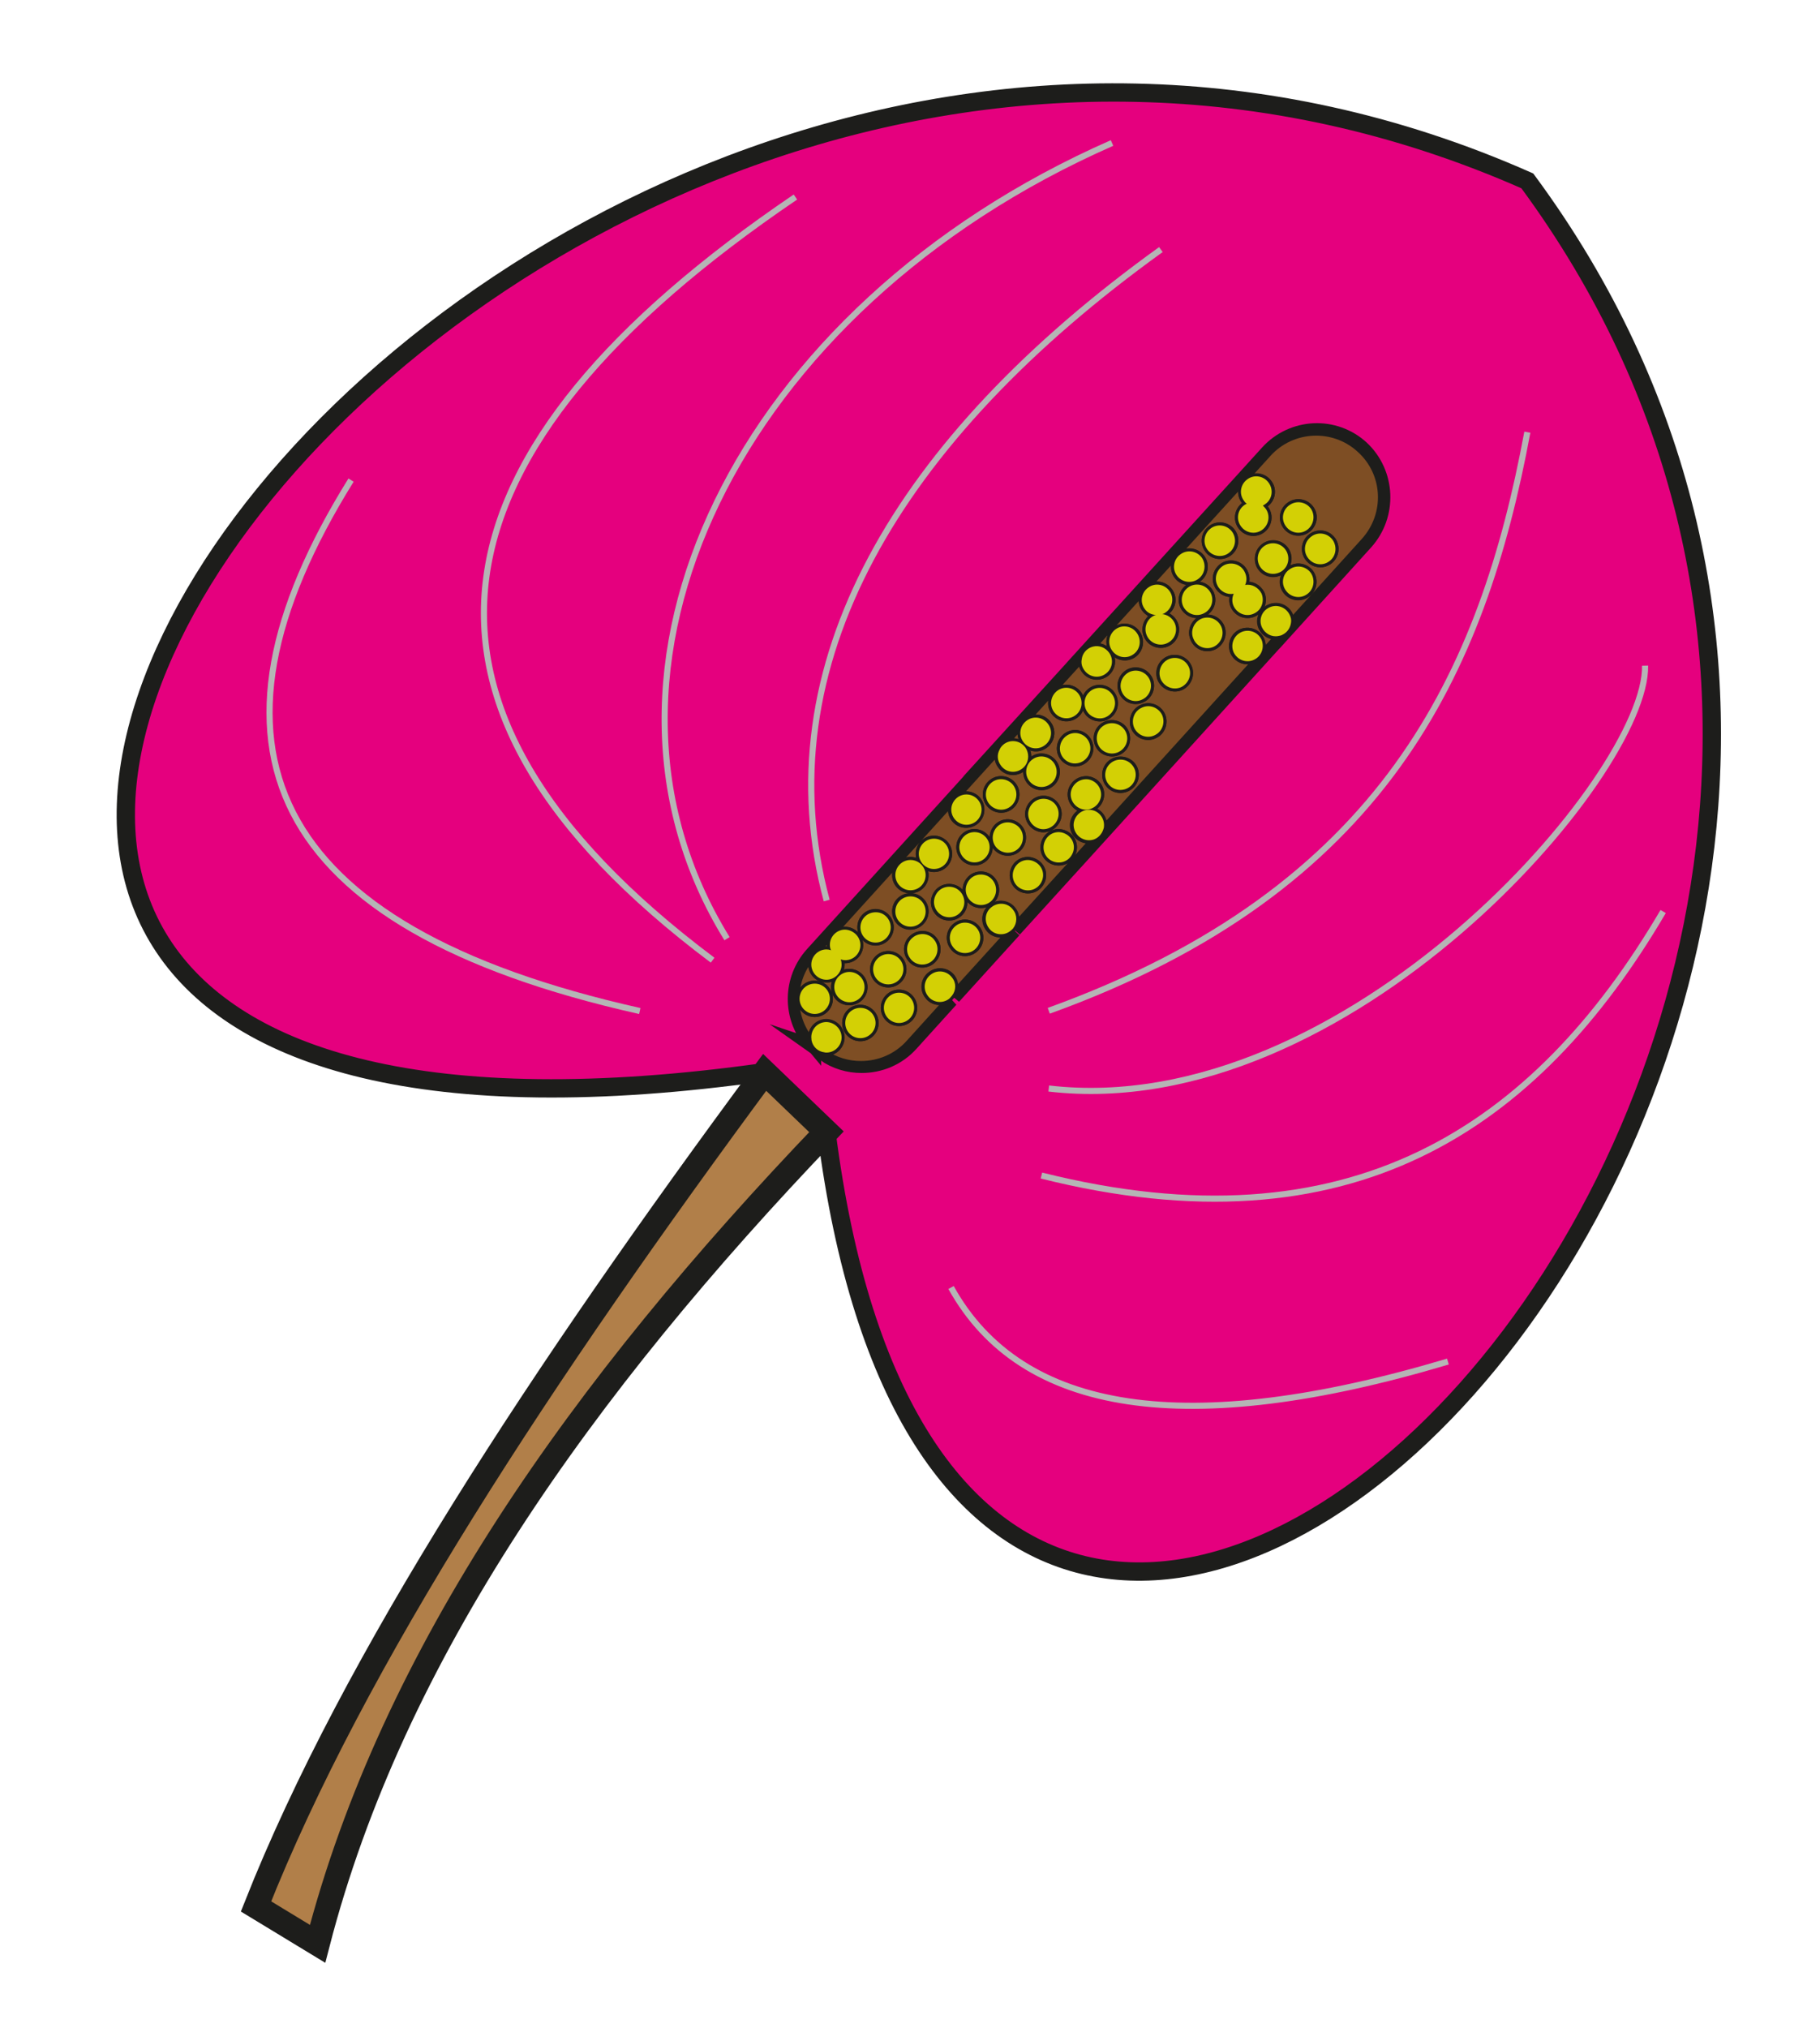 <?xml version="1.0" encoding="utf-8"?>
<!-- Generator: Adobe Illustrator 28.1.0, SVG Export Plug-In . SVG Version: 6.00 Build 0)  -->
<svg version="1.1" id="Laag_1" xmlns="http://www.w3.org/2000/svg" xmlns:xlink="http://www.w3.org/1999/xlink" x="0px" y="0px"
	 viewBox="0 0 74.5 82.95" enable-background="new 0 0 74.5 82.95" xml:space="preserve">
<path fill="none" stroke="#1D1D1B" stroke-linecap="round" stroke-miterlimit="10" d="M33.97,40.86c0,0.34-0.28,0.62-0.62,0.62
	s-0.62-0.28-0.62-0.62c0-0.35,0.28-0.62,0.62-0.62S33.97,40.51,33.97,40.86z"/>
<path fill="none" stroke="#1D1D1B" stroke-linecap="round" stroke-miterlimit="10" d="M33.21,39.46c0-0.34,0.28-0.62,0.62-0.62
	c0.06,0,0.12,0.01,0.18,0.03c-0.03-0.07-0.04-0.14-0.04-0.21c0-0.34,0.28-0.62,0.62-0.62c0.34,0,0.62,0.28,0.62,0.62
	c0,0.35-0.28,0.62-0.62,0.62c-0.06,0-0.12-0.01-0.18-0.03c0.03,0.06,0.04,0.13,0.04,0.2c0,0.34-0.28,0.62-0.62,0.62
	C33.49,40.08,33.21,39.8,33.21,39.46z"/>
<path fill="none" stroke="#1D1D1B" stroke-linecap="round" stroke-miterlimit="10" d="M34.77,41c-0.34,0-0.62-0.28-0.62-0.62
	c0-0.34,0.28-0.62,0.62-0.62c0.34,0,0.62,0.28,0.62,0.62C35.39,40.73,35.11,41,34.77,41z"/>
<path fill="none" stroke="#1D1D1B" stroke-linecap="round" stroke-miterlimit="10" d="M35.84,41.85c0,0.34-0.28,0.62-0.62,0.62
	c-0.35,0-0.62-0.28-0.62-0.62c0-0.35,0.28-0.62,0.62-0.62C35.56,41.23,35.84,41.51,35.84,41.85z"/>
<path fill="none" stroke="#1D1D1B" stroke-linecap="round" stroke-miterlimit="10" d="M35.22,37.94c0-0.35,0.28-0.62,0.62-0.62
	c0.34,0,0.62,0.28,0.62,0.62c0,0.34-0.28,0.62-0.62,0.62C35.49,38.56,35.22,38.28,35.22,37.94z"/>
<path fill="none" stroke="#1D1D1B" stroke-linecap="round" stroke-miterlimit="10" d="M36.36,40.27c-0.35,0-0.62-0.28-0.62-0.62
	c0-0.34,0.28-0.62,0.62-0.62c0.34,0,0.62,0.28,0.62,0.62C36.98,39.99,36.71,40.27,36.36,40.27z"/>
<path fill="none" stroke="#1D1D1B" stroke-linecap="round" stroke-miterlimit="10" d="M37.42,41.23c0,0.34-0.28,0.62-0.62,0.62
	c-0.34,0-0.62-0.28-0.62-0.62c0-0.34,0.28-0.62,0.62-0.62C37.15,40.61,37.42,40.89,37.42,41.23z"/>
<path fill="none" stroke="#1D1D1B" stroke-linecap="round" stroke-miterlimit="10" d="M36.64,37.29c0-0.35,0.28-0.62,0.62-0.62
	s0.62,0.28,0.62,0.62c0,0.34-0.28,0.62-0.62,0.62S36.64,37.63,36.64,37.29z"/>
<path fill="none" stroke="#1D1D1B" stroke-linecap="round" stroke-miterlimit="10" d="M36.64,35.8c0-0.34,0.28-0.62,0.62-0.62
	s0.62,0.28,0.62,0.62c0,0.35-0.28,0.62-0.62,0.62S36.64,36.15,36.64,35.8z"/>
<path fill="none" stroke="#1D1D1B" stroke-linecap="round" stroke-miterlimit="10" d="M38.24,38.46c0.21,0.27,0.16,0.66-0.12,0.87
	c-0.27,0.21-0.67,0.16-0.87-0.12c-0.21-0.27-0.16-0.66,0.12-0.87C37.64,38.13,38.04,38.18,38.24,38.46z"/>
<path fill="none" stroke="#1D1D1B" stroke-linecap="round" stroke-miterlimit="10" d="M37.61,34.93c0-0.34,0.28-0.62,0.62-0.62
	c0.34,0,0.62,0.28,0.62,0.62c0,0.35-0.28,0.62-0.62,0.62C37.89,35.55,37.61,35.27,37.61,34.93z"/>
<path fill="none" stroke="#1D1D1B" stroke-linecap="round" stroke-miterlimit="10" d="M38.58,37.47c-0.31-0.16-0.44-0.53-0.28-0.84
	c0.15-0.31,0.52-0.43,0.83-0.28c0.31,0.15,0.43,0.53,0.28,0.84C39.26,37.49,38.89,37.62,38.58,37.47z"/>
<path fill="none" stroke="#1D1D1B" stroke-linecap="round" stroke-miterlimit="10" d="M38.93,33.12c0-0.34,0.28-0.62,0.62-0.62
	c0.35,0,0.62,0.28,0.62,0.62c0,0.35-0.28,0.62-0.62,0.62C39.21,33.75,38.93,33.47,38.93,33.12z"/>
<path fill="none" stroke="#1D1D1B" stroke-linecap="round" stroke-miterlimit="10" d="M39.89,34.04c0.34,0,0.62,0.28,0.62,0.62
	s-0.28,0.62-0.62,0.62c-0.34,0-0.62-0.28-0.62-0.62S39.54,34.04,39.89,34.04z"/>
<path fill="none" stroke="#1D1D1B" stroke-linecap="round" stroke-miterlimit="10" d="M40,37.99c0.21,0.27,0.16,0.67-0.12,0.87
	c-0.27,0.21-0.67,0.16-0.87-0.12c-0.21-0.27-0.16-0.66,0.12-0.87C39.4,37.66,39.79,37.72,40,37.99z"/>
<path fill="none" stroke="#1D1D1B" stroke-linecap="round" stroke-miterlimit="10" d="M40.71,36.68c-0.15,0.31-0.52,0.43-0.83,0.28
	c-0.31-0.16-0.44-0.53-0.28-0.84c0.15-0.31,0.52-0.43,0.83-0.28C40.74,36,40.86,36.38,40.71,36.68z"/>
<path fill="none" stroke="#1D1D1B" stroke-linecap="round" stroke-miterlimit="10" d="M40.47,32.86c-0.2-0.28-0.13-0.67,0.15-0.87
	c0.28-0.2,0.67-0.13,0.87,0.15c0.2,0.28,0.13,0.67-0.15,0.87C41.06,33.21,40.67,33.14,40.47,32.86z"/>
<path fill="none" stroke="#1D1D1B" stroke-linecap="round" stroke-miterlimit="10" d="M40.98,34.82c-0.31-0.15-0.43-0.52-0.28-0.83
	c0.15-0.31,0.52-0.44,0.83-0.28c0.31,0.15,0.43,0.52,0.28,0.83C41.66,34.84,41.29,34.97,40.98,34.82z"/>
<path fill="none" stroke="#1D1D1B" stroke-linecap="round" stroke-miterlimit="10" d="M42.63,36.08c-0.15,0.31-0.52,0.43-0.83,0.28
	c-0.31-0.15-0.43-0.52-0.28-0.83c0.15-0.31,0.52-0.44,0.83-0.28C42.66,35.4,42.79,35.77,42.63,36.08z"/>
<path fill="none" stroke="#1D1D1B" stroke-linecap="round" stroke-miterlimit="10" d="M41.89,30.34c-0.2-0.28-0.13-0.67,0.16-0.87
	c0.28-0.2,0.67-0.13,0.87,0.16c0.2,0.28,0.13,0.67-0.16,0.87C42.47,30.7,42.09,30.63,41.89,30.34z"/>
<path fill="none" stroke="#1D1D1B" stroke-linecap="round" stroke-miterlimit="10" d="M42.12,31.93c-0.2-0.28-0.13-0.67,0.15-0.87
	c0.28-0.2,0.67-0.13,0.87,0.15c0.2,0.28,0.13,0.67-0.15,0.87C42.71,32.28,42.32,32.21,42.12,31.93z"/>
<path fill="none" stroke="#1D1D1B" stroke-linecap="round" stroke-miterlimit="10" d="M43.33,33.36c-0.04,0.34-0.34,0.59-0.68,0.56
	c-0.34-0.04-0.59-0.34-0.56-0.68c0.04-0.34,0.34-0.59,0.68-0.56C43.12,32.71,43.37,33.02,43.33,33.36z"/>
<path fill="none" stroke="#1D1D1B" stroke-linecap="round" stroke-miterlimit="10" d="M43.89,34.94c-0.15,0.31-0.52,0.43-0.83,0.28
	c-0.31-0.15-0.43-0.52-0.28-0.83c0.15-0.31,0.52-0.44,0.83-0.28C43.92,34.26,44.05,34.63,43.89,34.94z"/>
<path fill="none" stroke="#1D1D1B" stroke-linecap="round" stroke-miterlimit="10" d="M43.14,29.12c-0.2-0.28-0.13-0.67,0.15-0.87
	c0.28-0.2,0.67-0.13,0.87,0.15c0.2,0.28,0.13,0.67-0.15,0.87C43.73,29.47,43.34,29.4,43.14,29.12z"/>
<path fill="none" stroke="#1D1D1B" stroke-linecap="round" stroke-miterlimit="10" d="M44.07,29.99c0.34,0.04,0.59,0.34,0.56,0.68
	c-0.04,0.34-0.34,0.59-0.69,0.56c-0.34-0.04-0.59-0.34-0.55-0.68C43.43,30.21,43.73,29.96,44.07,29.99z"/>
<path fill="none" stroke="#1D1D1B" stroke-linecap="round" stroke-miterlimit="10" d="M45.07,32.56c-0.04,0.34-0.34,0.59-0.68,0.56
	c-0.34-0.04-0.59-0.34-0.56-0.68c0.04-0.34,0.34-0.59,0.69-0.56C44.85,31.92,45.1,32.22,45.07,32.56z"/>
<path fill="none" stroke="#1D1D1B" stroke-linecap="round" stroke-miterlimit="10" d="M44.56,29.19c-0.23-0.25-0.22-0.65,0.03-0.88
	c0.25-0.24,0.65-0.22,0.88,0.03c0.23,0.25,0.22,0.65-0.03,0.88C45.19,29.45,44.8,29.44,44.56,29.19z"/>
<path fill="none" stroke="#1D1D1B" stroke-linecap="round" stroke-miterlimit="10" d="M45.06,30.63c-0.23-0.25-0.22-0.65,0.03-0.88
	c0.25-0.23,0.64-0.22,0.88,0.03c0.23,0.25,0.22,0.65-0.03,0.88C45.69,30.89,45.3,30.87,45.06,30.63z"/>
<path fill="none" stroke="#1D1D1B" stroke-linecap="round" stroke-miterlimit="10" d="M46.33,31.27c0.23,0.25,0.22,0.65-0.04,0.88
	c-0.25,0.23-0.65,0.22-0.88-0.03c-0.24-0.25-0.22-0.65,0.03-0.88C45.7,31.01,46.09,31.03,46.33,31.27z"/>
<path fill="none" stroke="#1D1D1B" stroke-linecap="round" stroke-miterlimit="10" d="M45.53,26.62c-0.2-0.28-0.13-0.67,0.15-0.87
	c0.28-0.2,0.67-0.13,0.87,0.16c0.2,0.28,0.13,0.67-0.15,0.87C46.11,26.97,45.72,26.9,45.53,26.62z"/>
<path fill="none" stroke="#1D1D1B" stroke-linecap="round" stroke-miterlimit="10" d="M47.06,27.8c0.14,0.31,0.01,0.68-0.31,0.82
	c-0.31,0.15-0.68,0.01-0.82-0.3c-0.15-0.31-0.01-0.68,0.3-0.83C46.54,27.35,46.91,27.48,47.06,27.8z"/>
<path fill="none" stroke="#1D1D1B" stroke-linecap="round" stroke-miterlimit="10" d="M47.57,29.26c0.14,0.31,0.01,0.69-0.31,0.83
	c-0.31,0.15-0.68,0.01-0.83-0.3c-0.14-0.31-0.01-0.69,0.31-0.83C47.05,28.81,47.42,28.94,47.57,29.26z"/>
<path fill="none" stroke="#1D1D1B" stroke-linecap="round" stroke-miterlimit="10" d="M46.85,24.9c-0.2-0.28-0.13-0.67,0.16-0.87
	c0.28-0.2,0.67-0.13,0.87,0.16c0.2,0.28,0.13,0.67-0.16,0.86c-0.05,0.04-0.1,0.06-0.16,0.08c0.22,0.02,0.42,0.15,0.52,0.36
	c0.15,0.31,0.01,0.69-0.3,0.83c-0.31,0.15-0.69,0.01-0.83-0.3c-0.15-0.31-0.01-0.69,0.3-0.83c0.03-0.01,0.06-0.03,0.08-0.03
	C47.15,25.15,46.97,25.06,46.85,24.9z"/>
<path fill="none" stroke="#1D1D1B" stroke-linecap="round" stroke-miterlimit="10" d="M48.65,27.28c0.14,0.31,0.01,0.68-0.31,0.83
	c-0.31,0.14-0.68,0-0.83-0.31c-0.14-0.31-0.01-0.68,0.31-0.83C48.14,26.83,48.51,26.97,48.65,27.28z"/>
<path fill="none" stroke="#1D1D1B" stroke-linecap="round" stroke-miterlimit="10" d="M48.17,23.54c-0.2-0.28-0.13-0.67,0.16-0.87
	c0.28-0.2,0.67-0.13,0.87,0.15c0.2,0.28,0.13,0.67-0.16,0.87S48.37,23.82,48.17,23.54z"/>
<path fill="none" stroke="#1D1D1B" stroke-linecap="round" stroke-miterlimit="10" d="M49.57,24.28c0.14,0.31,0.01,0.68-0.31,0.82
	c-0.31,0.15-0.68,0.01-0.83-0.3c-0.14-0.31-0.01-0.68,0.31-0.83C49.05,23.83,49.42,23.97,49.57,24.28z"/>
<path fill="none" stroke="#1D1D1B" stroke-linecap="round" stroke-miterlimit="10" d="M49.99,25.63c0.14,0.31,0.01,0.68-0.31,0.83
	c-0.31,0.14-0.68,0.01-0.82-0.31c-0.15-0.31-0.01-0.68,0.3-0.83C49.47,25.18,49.84,25.32,49.99,25.63z"/>
<path fill="none" stroke="#1D1D1B" stroke-linecap="round" stroke-miterlimit="10" d="M49.43,22.48c-0.2-0.28-0.13-0.67,0.15-0.87
	c0.28-0.2,0.67-0.13,0.87,0.15c0.2,0.28,0.13,0.67-0.15,0.87C50.01,22.83,49.62,22.76,49.43,22.48z"/>
<path fill="none" stroke="#1D1D1B" stroke-linecap="round" stroke-miterlimit="10" d="M51.63,26.17c0.14,0.31,0.01,0.68-0.31,0.82
	c-0.31,0.15-0.68,0.01-0.83-0.3c-0.14-0.31-0.01-0.68,0.31-0.83C51.12,25.72,51.49,25.86,51.63,26.17z"/>
<path fill="none" stroke="#1D1D1B" stroke-linecap="round" stroke-miterlimit="10" d="M51.63,24.28c0.14,0.31,0.01,0.68-0.31,0.82
	c-0.31,0.15-0.68,0.01-0.83-0.3c-0.08-0.17-0.07-0.35,0-0.51c-0.27,0.05-0.55-0.09-0.67-0.35c-0.15-0.31-0.01-0.68,0.3-0.83
	c0.31-0.14,0.69-0.01,0.83,0.31c0.08,0.17,0.08,0.36,0.01,0.51C51.24,23.88,51.51,24.03,51.63,24.28z"/>
<path fill="none" stroke="#1D1D1B" stroke-linecap="round" stroke-miterlimit="10" d="M50.94,20.66c0.03-0.02,0.06-0.04,0.1-0.06
	c-0.05-0.03-0.09-0.08-0.12-0.13c-0.2-0.28-0.13-0.67,0.16-0.87c0.28-0.2,0.67-0.13,0.87,0.16c0.2,0.28,0.13,0.67-0.16,0.87
	c-0.03,0.02-0.06,0.04-0.09,0.06c0.04,0.04,0.08,0.08,0.11,0.12c0.2,0.28,0.13,0.67-0.15,0.87c-0.28,0.2-0.67,0.13-0.87-0.16
	C50.59,21.24,50.67,20.86,50.94,20.66z"/>
<path fill="none" stroke="#1D1D1B" stroke-linecap="round" stroke-miterlimit="10" d="M52.37,23.42c-0.31,0.14-0.68,0.01-0.83-0.31
	c-0.14-0.31-0.01-0.68,0.31-0.83c0.31-0.14,0.68-0.01,0.83,0.31C52.82,22.91,52.69,23.28,52.37,23.42z"/>
<path fill="none" stroke="#1D1D1B" stroke-linecap="round" stroke-miterlimit="10" d="M53.65,23.45c0.2,0.28,0.13,0.67-0.16,0.87
	c-0.28,0.2-0.67,0.13-0.87-0.16c-0.2-0.28-0.13-0.67,0.16-0.86C53.06,23.09,53.45,23.16,53.65,23.45z"/>
<path fill="none" stroke="#1D1D1B" stroke-linecap="round" stroke-miterlimit="10" d="M52.63,21.52c-0.2-0.28-0.13-0.67,0.16-0.86
	c0.28-0.2,0.67-0.13,0.87,0.15c0.2,0.28,0.13,0.67-0.16,0.87C53.22,21.87,52.83,21.8,52.63,21.52z"/>
<path fill="none" stroke="#1D1D1B" stroke-linecap="round" stroke-miterlimit="10" d="M54.56,22.11c0.2,0.28,0.13,0.67-0.16,0.87
	c-0.28,0.2-0.67,0.13-0.87-0.16c-0.2-0.28-0.13-0.67,0.16-0.87C53.97,21.75,54.36,21.82,54.56,22.11z"/>
<path fill="#E5007E" stroke="#1D1D1B" stroke-width="0.75" stroke-linecap="round" stroke-miterlimit="10" d="M62.52,7.4
	C19.29-11.73-24.12,51.63,31.29,43.86l2.54,2.44C39.5,90.99,88.52,42.61,62.52,7.4z M55.85,22.14l-2.99,3.3
	c0.01-0.1-0.01-0.2-0.06-0.29c-0.15-0.31-0.51-0.45-0.83-0.3c-0.31,0.14-0.45,0.51-0.3,0.82c0.12,0.26,0.39,0.4,0.66,0.35
	l-7.16,7.89c0.01-0.03,0.02-0.07,0.02-0.1c0.04-0.34-0.22-0.65-0.56-0.68c-0.34-0.04-0.65,0.22-0.68,0.56
	c-0.04,0.34,0.22,0.65,0.56,0.68c0.1,0.01,0.19-0.01,0.27-0.03l-3.31,3.64c0.17-0.22,0.18-0.53,0.01-0.76
	c-0.21-0.27-0.59-0.33-0.87-0.12c-0.27,0.21-0.32,0.59-0.12,0.87c0.21,0.27,0.6,0.32,0.87,0.12c0.03-0.03,0.06-0.05,0.09-0.08
	l-2.47,2.72c0.17-0.22,0.18-0.52,0.01-0.75c-0.21-0.28-0.6-0.33-0.87-0.12c-0.28,0.21-0.33,0.6-0.12,0.87
	c0.21,0.28,0.6,0.33,0.87,0.12l-1.63,1.8c-0.52,0.58-1.24,0.87-1.97,0.87c-0.52,0-1.05-0.15-1.5-0.47c0.03,0.01,0.05,0.01,0.08,0.01
	c0.34,0,0.62-0.28,0.62-0.62c0-0.35-0.28-0.62-0.62-0.62c-0.34,0-0.62,0.28-0.62,0.62c0,0.04,0.01,0.09,0.01,0.13
	c-0.84-1-0.83-2.49,0.07-3.49l7.62-8.4c-0.1,0.19-0.09,0.43,0.05,0.62c0.2,0.28,0.58,0.35,0.86,0.16c0.28-0.2,0.35-0.58,0.16-0.87
	c-0.19-0.27-0.54-0.34-0.82-0.19l3.13-3.44c-0.03,0.15,0.01,0.31,0.1,0.44c0.2,0.28,0.58,0.35,0.87,0.16
	c0.28-0.2,0.35-0.58,0.15-0.87c-0.15-0.22-0.41-0.31-0.65-0.25l7.16-7.88c0.99-1.09,2.67-1.17,3.75-0.18
	C56.75,19.37,56.83,21.05,55.85,22.14z"/>
<path fill="#B17F49" stroke="#1D1D1B" stroke-linecap="round" stroke-miterlimit="10" d="M33.83,46.3
	C23.8,56.76,16.06,67.67,13,79.52l-2.52-1.53c4-10.1,11.7-21.8,20.82-34.12L33.83,46.3z"/>
<path fill="none" stroke="#B5B5B5" stroke-width="0.25" stroke-miterlimit="10" d="M32.56,8.06c-15.23,10.33-17.38,20.73-3.39,31.22
	"/>
<path fill="none" stroke="#B5B5B5" stroke-width="0.25" stroke-miterlimit="10" d="M45.52,5.85C30.2,12.58,22.98,27.44,29.76,38.4"
	/>
<path fill="none" stroke="#B5B5B5" stroke-width="0.25" stroke-miterlimit="10" d="M47.52,10.21c-10.8,7.77-16.26,17.03-13.68,26.63
	"/>
<path fill="none" stroke="#B5B5B5" stroke-width="0.25" stroke-miterlimit="10" d="M62.52,17.68c-1.82,9.81-5.86,18.72-19.59,23.67"
	/>
<path fill="none" stroke="#B5B5B5" stroke-width="0.25" stroke-miterlimit="10" d="M67.34,27.23c0.09,4.47-12.21,18.72-24.41,17.3"
	/>
<path fill="none" stroke="#B5B5B5" stroke-width="0.25" stroke-miterlimit="10" d="M68.08,37.29c-5.24,8.91-12.84,13.96-25.45,10.8"
	/>
<path fill="none" stroke="#B5B5B5" stroke-width="0.25" stroke-miterlimit="10" d="M38.93,52.67c2.89,5.2,9.67,6.21,20.34,3.03"/>
<path fill="none" stroke="#B5B5B5" stroke-width="0.25" stroke-miterlimit="10" d="M14.37,19.64c-6.72,10.79-3.54,18.28,11.82,21.72
	"/>
<path fill="#7E4E24" stroke="#1D1D1B" stroke-width="0.25" stroke-miterlimit="10" d="M55.66,18.39c-1.08-0.99-2.77-0.91-3.75,0.18
	l-7.16,7.88c0.24-0.06,0.5,0.04,0.65,0.25c0.2,0.28,0.13,0.67-0.15,0.87c-0.28,0.2-0.67,0.13-0.87-0.16
	c-0.1-0.14-0.13-0.29-0.1-0.44l-3.13,3.44c0.28-0.16,0.63-0.08,0.82,0.19c0.2,0.28,0.13,0.67-0.16,0.87
	c-0.28,0.2-0.67,0.13-0.86-0.16c-0.14-0.19-0.15-0.43-0.05-0.62l-7.62,8.4c-0.9,1-0.91,2.48-0.07,3.49c0-0.04-0.01-0.09-0.01-0.13
	c0-0.35,0.28-0.62,0.62-0.62c0.34,0,0.62,0.28,0.62,0.62c0,0.34-0.28,0.62-0.62,0.62c-0.03,0-0.05,0-0.08-0.01
	c0.45,0.32,0.98,0.47,1.5,0.47c0.73,0,1.45-0.29,1.97-0.87l1.63-1.8c-0.27,0.21-0.67,0.16-0.87-0.12c-0.21-0.27-0.16-0.66,0.12-0.87
	c0.27-0.21,0.66-0.16,0.87,0.12c0.17,0.23,0.16,0.53-0.01,0.75l2.47-2.72c-0.03,0.03-0.06,0.06-0.09,0.08
	c-0.27,0.21-0.67,0.16-0.87-0.12c-0.21-0.28-0.16-0.67,0.12-0.87c0.28-0.21,0.67-0.16,0.87,0.12c0.18,0.23,0.17,0.54-0.01,0.76
	l3.31-3.64c-0.09,0.03-0.18,0.04-0.27,0.03c-0.34-0.04-0.59-0.34-0.56-0.68c0.04-0.34,0.34-0.59,0.68-0.56
	c0.34,0.04,0.59,0.34,0.56,0.68c0,0.04-0.01,0.07-0.02,0.1l7.16-7.89c-0.27,0.05-0.54-0.1-0.66-0.35c-0.15-0.31-0.01-0.68,0.3-0.82
	c0.31-0.15,0.68-0.01,0.83,0.3c0.05,0.1,0.06,0.2,0.06,0.29l2.99-3.3C56.83,21.05,56.75,19.37,55.66,18.39z M52.79,20.66
	c0.28-0.2,0.67-0.13,0.87,0.15c0.2,0.28,0.13,0.67-0.16,0.87c-0.28,0.2-0.67,0.13-0.87-0.16C52.43,21.24,52.5,20.86,52.79,20.66z
	 M50.92,20.48c-0.2-0.28-0.13-0.67,0.16-0.87c0.28-0.2,0.67-0.13,0.87,0.16c0.2,0.28,0.13,0.67-0.16,0.87
	c-0.03,0.02-0.06,0.04-0.09,0.06c0.04,0.04,0.08,0.08,0.11,0.12c0.2,0.28,0.13,0.67-0.15,0.87c-0.28,0.2-0.67,0.13-0.87-0.16
	c-0.2-0.28-0.13-0.67,0.15-0.86c0.03-0.02,0.06-0.04,0.1-0.06C50.99,20.57,50.95,20.53,50.92,20.48z M49.58,21.61
	c0.28-0.2,0.67-0.13,0.87,0.15c0.2,0.28,0.13,0.67-0.15,0.87c-0.28,0.2-0.67,0.13-0.87-0.15C49.23,22.2,49.29,21.81,49.58,21.61z
	 M49.26,25.1c-0.31,0.15-0.68,0.01-0.83-0.3c-0.14-0.31-0.01-0.68,0.31-0.83c0.31-0.14,0.68-0.01,0.83,0.31
	C49.71,24.6,49.57,24.96,49.26,25.1z M48.33,22.68c0.28-0.2,0.67-0.13,0.87,0.15c0.2,0.28,0.13,0.67-0.16,0.87s-0.67,0.13-0.87-0.15
	C47.97,23.26,48.05,22.87,48.33,22.68z M47.01,24.03c0.28-0.2,0.67-0.13,0.87,0.16c0.2,0.28,0.13,0.67-0.16,0.86
	c-0.05,0.04-0.1,0.06-0.16,0.08c0.22,0.02,0.42,0.15,0.52,0.36c0.15,0.31,0.01,0.69-0.3,0.83c-0.31,0.15-0.69,0.01-0.83-0.3
	c-0.15-0.31-0.01-0.69,0.3-0.83c0.03-0.01,0.06-0.03,0.08-0.03c-0.19-0.01-0.37-0.09-0.48-0.26C46.65,24.62,46.72,24.23,47.01,24.03
	z M46.75,28.62c-0.31,0.15-0.68,0.01-0.82-0.3c-0.15-0.31-0.01-0.68,0.3-0.83c0.31-0.14,0.68-0.01,0.83,0.31
	C47.2,28.11,47.06,28.48,46.75,28.62z M45.68,25.75c0.28-0.2,0.67-0.13,0.87,0.16c0.2,0.28,0.13,0.67-0.15,0.87
	c-0.28,0.2-0.67,0.13-0.87-0.16C45.33,26.34,45.39,25.95,45.68,25.75z M44.59,28.31c0.25-0.24,0.65-0.22,0.88,0.03
	c0.23,0.25,0.22,0.65-0.03,0.88c-0.25,0.24-0.64,0.22-0.88-0.03C44.33,28.93,44.34,28.54,44.59,28.31z M44.63,30.67
	c-0.04,0.34-0.34,0.59-0.69,0.56c-0.34-0.04-0.59-0.34-0.55-0.68c0.04-0.34,0.34-0.59,0.68-0.56
	C44.42,30.03,44.66,30.33,44.63,30.67z M43.29,28.25c0.28-0.2,0.67-0.13,0.87,0.15c0.2,0.28,0.13,0.67-0.15,0.87
	c-0.28,0.2-0.67,0.13-0.87-0.15C42.95,28.84,43.01,28.45,43.29,28.25z M41.89,30.34c-0.2-0.28-0.13-0.67,0.16-0.87
	c0.28-0.2,0.67-0.13,0.87,0.16c0.2,0.28,0.13,0.67-0.16,0.87C42.47,30.7,42.09,30.63,41.89,30.34z M42.28,31.07
	c0.28-0.2,0.67-0.13,0.87,0.15c0.2,0.28,0.13,0.67-0.15,0.87c-0.28,0.2-0.67,0.13-0.87-0.15C41.93,31.65,41.99,31.26,42.28,31.07z
	 M43.33,33.36c-0.04,0.34-0.34,0.59-0.68,0.56c-0.34-0.04-0.59-0.34-0.56-0.68c0.04-0.34,0.34-0.59,0.68-0.56
	C43.12,32.71,43.37,33.02,43.33,33.36z M40.62,31.99c0.28-0.2,0.67-0.13,0.87,0.15c0.2,0.28,0.13,0.67-0.15,0.87
	c-0.28,0.2-0.67,0.13-0.87-0.15C40.27,32.58,40.34,32.19,40.62,31.99z M40.51,34.66c0,0.34-0.28,0.62-0.62,0.62
	c-0.34,0-0.62-0.28-0.62-0.62s0.28-0.62,0.62-0.62C40.23,34.04,40.51,34.32,40.51,34.66z M39.55,32.5c0.35,0,0.62,0.28,0.62,0.62
	c0,0.35-0.28,0.62-0.62,0.62c-0.34,0-0.62-0.28-0.62-0.62C38.93,32.78,39.21,32.5,39.55,32.5z M38.23,34.31
	c0.34,0,0.62,0.28,0.62,0.62c0,0.35-0.28,0.62-0.62,0.62c-0.34,0-0.62-0.28-0.62-0.62C37.61,34.58,37.89,34.31,38.23,34.31z
	 M37.27,35.18c0.34,0,0.62,0.28,0.62,0.62c0,0.35-0.28,0.62-0.62,0.62s-0.62-0.28-0.62-0.62C36.64,35.46,36.92,35.18,37.27,35.18z
	 M37.27,36.66c0.34,0,0.62,0.28,0.62,0.62c0,0.34-0.28,0.62-0.62,0.62s-0.62-0.28-0.62-0.62C36.64,36.94,36.92,36.66,37.27,36.66z
	 M35.84,37.31c0.34,0,0.62,0.28,0.62,0.62c0,0.34-0.28,0.62-0.62,0.62c-0.34,0-0.62-0.28-0.62-0.62
	C35.22,37.59,35.49,37.31,35.84,37.31z M33.83,38.84c0.06,0,0.12,0.01,0.18,0.03c-0.03-0.07-0.04-0.14-0.04-0.21
	c0-0.34,0.28-0.62,0.62-0.62c0.34,0,0.62,0.28,0.62,0.62c0,0.35-0.28,0.62-0.62,0.62c-0.06,0-0.12-0.01-0.18-0.03
	c0.03,0.06,0.04,0.13,0.04,0.2c0,0.34-0.28,0.62-0.62,0.62c-0.34,0-0.62-0.28-0.62-0.62C33.21,39.11,33.49,38.84,33.83,38.84z
	 M33.35,41.48c-0.34,0-0.62-0.28-0.62-0.62c0-0.35,0.28-0.62,0.62-0.62s0.62,0.28,0.62,0.62C33.97,41.2,33.69,41.48,33.35,41.48z
	 M34.14,40.38c0-0.34,0.28-0.62,0.62-0.62c0.34,0,0.62,0.28,0.62,0.62c0,0.35-0.28,0.62-0.62,0.62C34.42,41,34.14,40.73,34.14,40.38
	z M35.22,42.47c-0.35,0-0.62-0.28-0.62-0.62c0-0.35,0.28-0.62,0.62-0.62c0.34,0,0.62,0.28,0.62,0.62
	C35.84,42.2,35.56,42.47,35.22,42.47z M35.74,39.65c0-0.34,0.28-0.62,0.62-0.62c0.34,0,0.62,0.28,0.62,0.62
	c0,0.34-0.28,0.62-0.62,0.62C36.02,40.27,35.74,39.99,35.74,39.65z M36.8,41.85c-0.34,0-0.62-0.28-0.62-0.62
	c0-0.34,0.28-0.62,0.62-0.62c0.34,0,0.62,0.28,0.62,0.62C37.42,41.57,37.15,41.85,36.8,41.85z M38.13,39.33
	c-0.27,0.21-0.67,0.16-0.87-0.12c-0.21-0.27-0.16-0.66,0.12-0.87c0.27-0.21,0.67-0.16,0.87,0.12C38.46,38.73,38.4,39.12,38.13,39.33
	z M38.58,37.47c-0.31-0.16-0.44-0.53-0.28-0.84c0.15-0.31,0.52-0.43,0.83-0.28c0.31,0.15,0.43,0.53,0.28,0.84
	C39.26,37.49,38.89,37.62,38.58,37.47z M39.88,38.86c-0.27,0.21-0.67,0.16-0.87-0.12c-0.21-0.27-0.16-0.66,0.12-0.87
	c0.27-0.21,0.67-0.15,0.87,0.12C40.21,38.26,40.15,38.65,39.88,38.86z M40.71,36.68c-0.15,0.31-0.52,0.43-0.83,0.28
	c-0.31-0.16-0.44-0.53-0.28-0.84c0.15-0.31,0.52-0.43,0.83-0.28C40.74,36,40.86,36.38,40.71,36.68z M40.98,34.82
	c-0.31-0.15-0.43-0.52-0.28-0.83c0.15-0.31,0.52-0.44,0.83-0.28c0.31,0.15,0.43,0.52,0.28,0.83C41.66,34.84,41.29,34.97,40.98,34.82
	z M42.63,36.08c-0.15,0.31-0.52,0.43-0.83,0.28c-0.31-0.15-0.43-0.52-0.28-0.83c0.15-0.31,0.52-0.44,0.83-0.28
	C42.66,35.4,42.79,35.77,42.63,36.08z M43.89,34.94c-0.15,0.31-0.52,0.43-0.83,0.28c-0.31-0.15-0.43-0.52-0.28-0.83
	c0.15-0.31,0.52-0.44,0.83-0.28C43.92,34.26,44.05,34.63,43.89,34.94z M44.39,33.12c-0.34-0.04-0.59-0.34-0.56-0.68
	c0.04-0.34,0.34-0.59,0.69-0.56c0.34,0.04,0.59,0.34,0.55,0.68S44.73,33.16,44.39,33.12z M45.06,30.63
	c-0.23-0.25-0.22-0.65,0.03-0.88c0.25-0.23,0.64-0.22,0.88,0.03c0.23,0.25,0.22,0.65-0.03,0.88C45.69,30.89,45.3,30.87,45.06,30.63z
	 M46.29,32.15c-0.25,0.23-0.65,0.22-0.88-0.03c-0.24-0.25-0.22-0.65,0.03-0.88c0.25-0.23,0.65-0.22,0.88,0.03
	C46.56,31.52,46.54,31.92,46.29,32.15z M47.26,30.08c-0.31,0.15-0.68,0.01-0.83-0.3c-0.14-0.31-0.01-0.69,0.31-0.83
	c0.31-0.15,0.68-0.01,0.83,0.3C47.71,29.57,47.57,29.94,47.26,30.08z M48.35,28.11c-0.31,0.14-0.68,0-0.83-0.31
	c-0.14-0.31-0.01-0.68,0.31-0.83c0.31-0.14,0.68-0.01,0.83,0.31C48.8,27.59,48.66,27.96,48.35,28.11z M49.68,26.46
	c-0.31,0.14-0.68,0.01-0.82-0.31c-0.15-0.31-0.01-0.68,0.3-0.83c0.31-0.14,0.68-0.01,0.83,0.31C50.13,25.95,49.99,26.31,49.68,26.46
	z M51.63,26.17c0.14,0.31,0.01,0.68-0.31,0.82c-0.31,0.15-0.68,0.01-0.83-0.3c-0.14-0.31-0.01-0.68,0.31-0.83
	C51.12,25.72,51.49,25.86,51.63,26.17z M51.33,25.1c-0.31,0.15-0.68,0.01-0.83-0.3c-0.08-0.17-0.07-0.35,0-0.51
	c-0.27,0.05-0.55-0.09-0.67-0.35c-0.15-0.31-0.01-0.68,0.3-0.83c0.31-0.14,0.69-0.01,0.83,0.31c0.08,0.17,0.08,0.36,0.01,0.51
	c0.27-0.05,0.54,0.1,0.67,0.35C51.77,24.6,51.64,24.96,51.33,25.1z M51.55,23.11c-0.14-0.31-0.01-0.68,0.31-0.83
	c0.31-0.14,0.68-0.01,0.83,0.31c0.14,0.31,0.01,0.68-0.31,0.83C52.06,23.56,51.69,23.43,51.55,23.11z M53.5,24.31
	c-0.28,0.2-0.67,0.13-0.87-0.16c-0.2-0.28-0.13-0.67,0.16-0.86c0.28-0.2,0.67-0.13,0.87,0.15C53.85,23.73,53.78,24.12,53.5,24.31z
	 M54.4,22.97c-0.28,0.2-0.67,0.13-0.87-0.16c-0.2-0.28-0.13-0.67,0.16-0.87c0.28-0.2,0.67-0.13,0.87,0.16
	C54.75,22.39,54.68,22.78,54.4,22.97z"/>
<path fill="none" stroke="#1D1D1B" stroke-width="0.25" stroke-miterlimit="10" d="M33.35,41.48c-0.34,0-0.62-0.28-0.62-0.62
	c0-0.35,0.28-0.62,0.62-0.62s0.62,0.28,0.62,0.62C33.97,41.2,33.69,41.48,33.35,41.48z"/>
<path fill="none" stroke="#1D1D1B" stroke-width="0.25" stroke-miterlimit="10" d="M34.45,42.44c0,0.34-0.28,0.62-0.62,0.62
	c-0.03,0-0.05,0-0.08-0.01c-0.1-0.07-0.19-0.14-0.28-0.22c-0.09-0.09-0.18-0.17-0.25-0.27c0-0.04-0.01-0.09-0.01-0.13
	c0-0.35,0.28-0.62,0.62-0.62C34.17,41.82,34.45,42.1,34.45,42.44z"/>
<path fill="none" stroke="#1D1D1B" stroke-width="0.25" stroke-miterlimit="10" d="M33.21,39.46c0-0.34,0.28-0.62,0.62-0.62
	c0.06,0,0.12,0.01,0.18,0.03c-0.03-0.07-0.04-0.14-0.04-0.21c0-0.34,0.28-0.62,0.62-0.62c0.34,0,0.62,0.28,0.62,0.62
	c0,0.35-0.28,0.62-0.62,0.62c-0.06,0-0.12-0.01-0.18-0.03c0.03,0.06,0.04,0.13,0.04,0.2c0,0.34-0.28,0.62-0.62,0.62
	C33.49,40.08,33.21,39.8,33.21,39.46z"/>
<path fill="none" stroke="#1D1D1B" stroke-width="0.25" stroke-miterlimit="10" d="M35.39,40.38c0,0.35-0.28,0.62-0.62,0.62
	c-0.34,0-0.62-0.28-0.62-0.62c0-0.34,0.28-0.62,0.62-0.62C35.11,39.76,35.39,40.04,35.39,40.38z"/>
<path fill="none" stroke="#1D1D1B" stroke-width="0.25" stroke-miterlimit="10" d="M35.84,41.85c0,0.34-0.28,0.62-0.62,0.62
	c-0.35,0-0.62-0.28-0.62-0.62c0-0.35,0.28-0.62,0.62-0.62C35.56,41.23,35.84,41.51,35.84,41.85z"/>
<path fill="none" stroke="#1D1D1B" stroke-width="0.25" stroke-miterlimit="10" d="M35.22,37.94c0-0.35,0.28-0.62,0.62-0.62
	c0.34,0,0.62,0.28,0.62,0.62c0,0.34-0.28,0.62-0.62,0.62C35.49,38.56,35.22,38.28,35.22,37.94z"/>
<path fill="none" stroke="#1D1D1B" stroke-width="0.25" stroke-miterlimit="10" d="M36.36,40.27c-0.35,0-0.62-0.28-0.62-0.62
	c0-0.34,0.28-0.62,0.62-0.62c0.34,0,0.62,0.28,0.62,0.62C36.98,39.99,36.71,40.27,36.36,40.27z"/>
<path fill="none" stroke="#1D1D1B" stroke-width="0.25" stroke-miterlimit="10" d="M37.42,41.23c0,0.34-0.28,0.62-0.62,0.62
	c-0.34,0-0.62-0.28-0.62-0.62c0-0.34,0.28-0.62,0.62-0.62C37.15,40.61,37.42,40.89,37.42,41.23z"/>
<path fill="none" stroke="#1D1D1B" stroke-width="0.25" stroke-miterlimit="10" d="M36.64,37.29c0-0.35,0.28-0.62,0.62-0.62
	s0.62,0.28,0.62,0.62c0,0.34-0.28,0.62-0.62,0.62S36.64,37.63,36.64,37.29z"/>
<path fill="none" stroke="#1D1D1B" stroke-width="0.25" stroke-miterlimit="10" d="M36.64,35.8c0-0.34,0.28-0.62,0.62-0.62
	s0.62,0.28,0.62,0.62c0,0.35-0.28,0.62-0.62,0.62S36.64,36.15,36.64,35.8z"/>
<path fill="none" stroke="#1D1D1B" stroke-width="0.25" stroke-miterlimit="10" d="M38.13,39.33c-0.27,0.21-0.67,0.16-0.87-0.12
	c-0.21-0.27-0.16-0.66,0.12-0.87c0.27-0.21,0.67-0.16,0.87,0.12C38.46,38.73,38.4,39.12,38.13,39.33z"/>
<path fill="none" stroke="#1D1D1B" stroke-width="0.25" stroke-miterlimit="10" d="M37.61,34.93c0-0.34,0.28-0.62,0.62-0.62
	c0.34,0,0.62,0.28,0.62,0.62c0,0.35-0.28,0.62-0.62,0.62C37.89,35.55,37.61,35.27,37.61,34.93z"/>
<path fill="none" stroke="#1D1D1B" stroke-width="0.25" stroke-miterlimit="10" d="M38.98,39.98c0.17,0.23,0.16,0.53-0.01,0.75
	l-0.07,0.08c-0.02,0.02-0.03,0.04-0.05,0.05c-0.27,0.21-0.67,0.16-0.87-0.12c-0.21-0.27-0.16-0.66,0.12-0.87
	C38.38,39.65,38.77,39.7,38.98,39.98z"/>
<path fill="none" stroke="#1D1D1B" stroke-width="0.25" stroke-miterlimit="10" d="M39.13,36.35c0.31,0.15,0.43,0.53,0.28,0.84
	c-0.15,0.31-0.52,0.43-0.83,0.28c-0.31-0.16-0.44-0.53-0.28-0.84C38.45,36.32,38.82,36.2,39.13,36.35z"/>
<path fill="none" stroke="#1D1D1B" stroke-width="0.25" stroke-miterlimit="10" d="M38.93,33.12c0-0.34,0.28-0.62,0.62-0.62
	c0.35,0,0.62,0.28,0.62,0.62c0,0.35-0.28,0.62-0.62,0.62C39.21,33.75,38.93,33.47,38.93,33.12z"/>
<path fill="none" stroke="#1D1D1B" stroke-width="0.25" stroke-miterlimit="10" d="M39.89,34.04c0.34,0,0.62,0.28,0.62,0.62
	s-0.28,0.62-0.62,0.62c-0.34,0-0.62-0.28-0.62-0.62S39.54,34.04,39.89,34.04z"/>
<path fill="none" stroke="#1D1D1B" stroke-width="0.25" stroke-miterlimit="10" d="M40,37.99c0.21,0.27,0.16,0.67-0.12,0.87
	c-0.27,0.21-0.67,0.16-0.87-0.12c-0.21-0.27-0.16-0.66,0.12-0.87C39.4,37.66,39.79,37.72,40,37.99z"/>
<path fill="none" stroke="#1D1D1B" stroke-width="0.25" stroke-miterlimit="10" d="M40.71,36.68c-0.15,0.31-0.52,0.43-0.83,0.28
	c-0.31-0.16-0.44-0.53-0.28-0.84c0.15-0.31,0.52-0.43,0.83-0.28C40.74,36,40.86,36.38,40.71,36.68z"/>
<path fill="none" stroke="#1D1D1B" stroke-width="0.25" stroke-miterlimit="10" d="M41.47,37.22c0.18,0.23,0.17,0.54-0.01,0.76
	c-0.01,0.01-0.02,0.02-0.03,0.03c-0.03,0.03-0.06,0.06-0.09,0.08c-0.27,0.21-0.67,0.16-0.87-0.12c-0.21-0.28-0.16-0.67,0.12-0.87
	C40.88,36.89,41.27,36.95,41.47,37.22z"/>
<path fill="none" stroke="#1D1D1B" stroke-width="0.25" stroke-miterlimit="10" d="M40.47,32.86c-0.2-0.28-0.13-0.67,0.15-0.87
	c0.28-0.2,0.67-0.13,0.87,0.15c0.2,0.28,0.13,0.67-0.15,0.87C41.06,33.21,40.67,33.14,40.47,32.86z"/>
<path fill="none" stroke="#1D1D1B" stroke-width="0.25" stroke-miterlimit="10" d="M40.7,33.99c0.15-0.31,0.52-0.44,0.83-0.28
	c0.31,0.15,0.43,0.52,0.28,0.83c-0.15,0.31-0.52,0.43-0.83,0.28C40.67,34.67,40.55,34.3,40.7,33.99z"/>
<path fill="none" stroke="#1D1D1B" stroke-width="0.25" stroke-miterlimit="10" d="M40.96,31.31c-0.14-0.19-0.15-0.43-0.05-0.62
	l0.25-0.28c0.28-0.16,0.63-0.08,0.82,0.19c0.2,0.28,0.13,0.67-0.16,0.87C41.54,31.66,41.16,31.59,40.96,31.31z"/>
<path fill="none" stroke="#1D1D1B" stroke-width="0.25" stroke-miterlimit="10" d="M42.63,36.08c-0.15,0.31-0.52,0.43-0.83,0.28
	c-0.31-0.15-0.43-0.52-0.28-0.83c0.15-0.31,0.52-0.44,0.83-0.28C42.66,35.4,42.79,35.77,42.63,36.08z"/>
<path fill="none" stroke="#1D1D1B" stroke-width="0.25" stroke-miterlimit="10" d="M41.89,30.34c-0.2-0.28-0.13-0.67,0.16-0.87
	c0.28-0.2,0.67-0.13,0.87,0.16c0.2,0.28,0.13,0.67-0.16,0.87C42.47,30.7,42.09,30.63,41.89,30.34z"/>
<path fill="none" stroke="#1D1D1B" stroke-width="0.25" stroke-miterlimit="10" d="M42.12,31.93c-0.2-0.28-0.13-0.67,0.15-0.87
	c0.28-0.2,0.67-0.13,0.87,0.15c0.2,0.28,0.13,0.67-0.15,0.87C42.71,32.28,42.32,32.21,42.12,31.93z"/>
<path fill="none" stroke="#1D1D1B" stroke-width="0.25" stroke-miterlimit="10" d="M42.09,33.24c0.04-0.34,0.34-0.59,0.68-0.56
	c0.34,0.04,0.59,0.34,0.56,0.68c-0.04,0.34-0.34,0.59-0.68,0.56C42.31,33.88,42.06,33.58,42.09,33.24z"/>
<path fill="none" stroke="#1D1D1B" stroke-width="0.25" stroke-miterlimit="10" d="M43.89,34.94c-0.15,0.31-0.52,0.43-0.83,0.28
	c-0.31-0.15-0.43-0.52-0.28-0.83c0.15-0.31,0.52-0.44,0.83-0.28C43.92,34.26,44.05,34.63,43.89,34.94z"/>
<path fill="none" stroke="#1D1D1B" stroke-width="0.25" stroke-miterlimit="10" d="M43.14,29.12c-0.2-0.28-0.13-0.67,0.15-0.87
	c0.28-0.2,0.67-0.13,0.87,0.15c0.2,0.28,0.13,0.67-0.15,0.87C43.73,29.47,43.34,29.4,43.14,29.12z"/>
<path fill="none" stroke="#1D1D1B" stroke-width="0.25" stroke-miterlimit="10" d="M44.07,29.99c0.34,0.04,0.59,0.34,0.56,0.68
	c-0.04,0.34-0.34,0.59-0.69,0.56c-0.34-0.04-0.59-0.34-0.55-0.68C43.43,30.21,43.73,29.96,44.07,29.99z"/>
<path fill="none" stroke="#1D1D1B" stroke-width="0.25" stroke-miterlimit="10" d="M43.83,32.44c0.04-0.34,0.34-0.59,0.69-0.56
	c0.34,0.04,0.59,0.34,0.55,0.68s-0.34,0.59-0.68,0.56C44.04,33.09,43.8,32.78,43.83,32.44z"/>
<path fill="none" stroke="#1D1D1B" stroke-width="0.25" stroke-miterlimit="10" d="M45.19,33.81c0,0.04-0.01,0.07-0.02,0.1
	l-0.39,0.43c-0.09,0.03-0.18,0.04-0.27,0.03c-0.34-0.04-0.59-0.34-0.56-0.68c0.04-0.34,0.34-0.59,0.68-0.56
	C44.97,33.16,45.22,33.46,45.19,33.81z"/>
<path fill="none" stroke="#1D1D1B" stroke-width="0.25" stroke-miterlimit="10" d="M44.39,27.41c-0.1-0.14-0.13-0.29-0.1-0.44
	l0.47-0.52c0.24-0.06,0.5,0.04,0.65,0.25c0.2,0.28,0.13,0.67-0.15,0.87C44.97,27.76,44.58,27.69,44.39,27.41z"/>
<path fill="none" stroke="#1D1D1B" stroke-width="0.25" stroke-miterlimit="10" d="M44.56,29.19c-0.23-0.25-0.22-0.65,0.03-0.88
	c0.25-0.24,0.65-0.22,0.88,0.03c0.23,0.25,0.22,0.65-0.03,0.88C45.19,29.45,44.8,29.44,44.56,29.19z"/>
<path fill="none" stroke="#1D1D1B" stroke-width="0.25" stroke-miterlimit="10" d="M45.06,30.63c-0.23-0.25-0.22-0.65,0.03-0.88
	c0.25-0.23,0.64-0.22,0.88,0.03c0.23,0.25,0.22,0.65-0.03,0.88C45.69,30.89,45.3,30.87,45.06,30.63z"/>
<path fill="none" stroke="#1D1D1B" stroke-width="0.25" stroke-miterlimit="10" d="M46.33,31.27c0.23,0.25,0.22,0.65-0.04,0.88
	c-0.25,0.23-0.65,0.22-0.88-0.03c-0.24-0.25-0.22-0.65,0.03-0.88C45.7,31.01,46.09,31.03,46.33,31.27z"/>
<path fill="none" stroke="#1D1D1B" stroke-width="0.25" stroke-miterlimit="10" d="M45.53,26.62c-0.2-0.28-0.13-0.67,0.15-0.87
	c0.28-0.2,0.67-0.13,0.87,0.16c0.2,0.28,0.13,0.67-0.15,0.87C46.11,26.97,45.72,26.9,45.53,26.62z"/>
<path fill="none" stroke="#1D1D1B" stroke-width="0.25" stroke-miterlimit="10" d="M45.93,28.31c-0.15-0.31-0.01-0.68,0.3-0.83
	c0.31-0.14,0.68-0.01,0.83,0.31c0.14,0.31,0.01,0.68-0.31,0.82C46.44,28.76,46.07,28.63,45.93,28.31z"/>
<path fill="none" stroke="#1D1D1B" stroke-width="0.25" stroke-miterlimit="10" d="M47.57,29.26c0.14,0.31,0.01,0.69-0.31,0.83
	c-0.31,0.15-0.68,0.01-0.83-0.3c-0.14-0.31-0.01-0.69,0.31-0.83C47.05,28.81,47.42,28.94,47.57,29.26z"/>
<path fill="none" stroke="#1D1D1B" stroke-width="0.25" stroke-miterlimit="10" d="M46.85,24.9c-0.2-0.28-0.13-0.67,0.16-0.87
	c0.28-0.2,0.67-0.13,0.87,0.16c0.2,0.28,0.13,0.67-0.16,0.86c-0.05,0.04-0.1,0.06-0.16,0.08c0.22,0.02,0.42,0.15,0.52,0.36
	c0.15,0.31,0.01,0.69-0.3,0.83c-0.31,0.15-0.69,0.01-0.83-0.3c-0.15-0.31-0.01-0.69,0.3-0.83c0.03-0.01,0.06-0.03,0.08-0.03
	C47.15,25.15,46.97,25.06,46.85,24.9z"/>
<path fill="none" stroke="#1D1D1B" stroke-width="0.25" stroke-miterlimit="10" d="M48.65,27.28c0.14,0.31,0.01,0.68-0.31,0.83
	c-0.31,0.14-0.68,0-0.83-0.31c-0.14-0.31-0.01-0.68,0.31-0.83C48.14,26.83,48.51,26.97,48.65,27.28z"/>
<path fill="none" stroke="#1D1D1B" stroke-width="0.25" stroke-miterlimit="10" d="M48.17,23.54c-0.2-0.28-0.13-0.67,0.16-0.87
	c0.28-0.2,0.67-0.13,0.87,0.15c0.2,0.28,0.13,0.67-0.16,0.87S48.37,23.82,48.17,23.54z"/>
<path fill="none" stroke="#1D1D1B" stroke-width="0.25" stroke-miterlimit="10" d="M49.57,24.28c0.14,0.31,0.01,0.68-0.31,0.82
	c-0.31,0.15-0.68,0.01-0.83-0.3c-0.14-0.31-0.01-0.68,0.31-0.83C49.05,23.83,49.42,23.97,49.57,24.28z"/>
<path fill="none" stroke="#1D1D1B" stroke-width="0.25" stroke-miterlimit="10" d="M49.99,25.63c0.14,0.31,0.01,0.68-0.31,0.83
	c-0.31,0.14-0.68,0.01-0.82-0.31c-0.15-0.31-0.01-0.68,0.3-0.83C49.47,25.18,49.84,25.32,49.99,25.63z"/>
<path fill="none" stroke="#1D1D1B" stroke-width="0.25" stroke-miterlimit="10" d="M49.43,22.48c-0.2-0.28-0.13-0.67,0.15-0.87
	c0.28-0.2,0.67-0.13,0.87,0.15c0.2,0.28,0.13,0.67-0.15,0.87C50.01,22.83,49.62,22.76,49.43,22.48z"/>
<path fill="none" stroke="#1D1D1B" stroke-width="0.25" stroke-miterlimit="10" d="M51.63,26.17c0.14,0.31,0.01,0.68-0.31,0.82
	c-0.31,0.15-0.68,0.01-0.83-0.3c-0.14-0.31-0.01-0.68,0.31-0.83C51.12,25.72,51.49,25.86,51.63,26.17z"/>
<path fill="none" stroke="#1D1D1B" stroke-width="0.25" stroke-miterlimit="10" d="M50.5,24.29c-0.27,0.05-0.55-0.09-0.67-0.35
	c-0.15-0.31-0.01-0.68,0.3-0.83c0.31-0.14,0.69-0.01,0.83,0.31c0.08,0.17,0.08,0.36,0.01,0.51c0.27-0.05,0.54,0.1,0.67,0.35
	c0.14,0.31,0.01,0.68-0.31,0.82c-0.31,0.15-0.68,0.01-0.83-0.3C50.42,24.63,50.43,24.45,50.5,24.29z"/>
<path fill="none" stroke="#1D1D1B" stroke-width="0.25" stroke-miterlimit="10" d="M50.94,20.66c0.03-0.02,0.06-0.04,0.1-0.06
	c-0.05-0.03-0.09-0.08-0.12-0.13c-0.2-0.28-0.13-0.67,0.16-0.87c0.28-0.2,0.67-0.13,0.87,0.16c0.2,0.28,0.13,0.67-0.16,0.87
	c-0.03,0.02-0.06,0.04-0.09,0.06c0.04,0.04,0.08,0.08,0.11,0.12c0.2,0.28,0.13,0.67-0.15,0.87c-0.28,0.2-0.67,0.13-0.87-0.16
	C50.59,21.24,50.67,20.86,50.94,20.66z"/>
<path fill="none" stroke="#1D1D1B" stroke-width="0.25" stroke-miterlimit="10" d="M51.85,22.29c0.31-0.14,0.68-0.01,0.83,0.31
	c0.14,0.31,0.01,0.68-0.31,0.83c-0.31,0.14-0.68,0.01-0.83-0.31C51.41,22.8,51.54,22.43,51.85,22.29z"/>
<path fill="none" stroke="#1D1D1B" stroke-width="0.25" stroke-miterlimit="10" d="M52.8,25.15c0.05,0.1,0.06,0.2,0.06,0.29
	l-0.53,0.58c-0.27,0.05-0.54-0.1-0.66-0.35c-0.15-0.31-0.01-0.68,0.3-0.82C52.28,24.7,52.65,24.84,52.8,25.15z"/>
<path fill="none" stroke="#1D1D1B" stroke-width="0.25" stroke-miterlimit="10" d="M53.65,23.45c0.2,0.28,0.13,0.67-0.16,0.87
	c-0.28,0.2-0.67,0.13-0.87-0.16c-0.2-0.28-0.13-0.67,0.16-0.86C53.06,23.09,53.45,23.16,53.65,23.45z"/>
<path fill="none" stroke="#1D1D1B" stroke-width="0.25" stroke-miterlimit="10" d="M52.63,21.52c-0.2-0.28-0.13-0.67,0.16-0.86
	c0.28-0.2,0.67-0.13,0.87,0.15c0.2,0.28,0.13,0.67-0.16,0.87C53.22,21.87,52.83,21.8,52.63,21.52z"/>
<path fill="none" stroke="#1D1D1B" stroke-width="0.25" stroke-miterlimit="10" d="M54.4,22.97c-0.28,0.2-0.67,0.13-0.87-0.16
	c-0.2-0.28-0.13-0.67,0.16-0.87c0.28-0.2,0.67-0.13,0.87,0.16C54.75,22.39,54.68,22.78,54.4,22.97z"/>
<path fill="#D3D005" d="M35.84,41.85c0,0.34-0.28,0.62-0.62,0.62c-0.35,0-0.62-0.28-0.62-0.62c0-0.35,0.28-0.62,0.62-0.62
	C35.56,41.23,35.84,41.51,35.84,41.85z"/>
<path fill="#D3D005" d="M37.42,41.23c0,0.34-0.28,0.62-0.62,0.62c-0.34,0-0.62-0.28-0.62-0.62c0-0.34,0.28-0.62,0.62-0.62
	C37.15,40.61,37.42,40.89,37.42,41.23z"/>
<path fill="#D3D005" d="M35.39,40.38c0,0.35-0.28,0.62-0.62,0.62c-0.34,0-0.62-0.28-0.62-0.62c0-0.34,0.28-0.62,0.62-0.62
	C35.11,39.76,35.39,40.04,35.39,40.38z"/>
<path fill="#D3D005" d="M36.98,39.65c0,0.34-0.28,0.62-0.62,0.62c-0.35,0-0.62-0.28-0.62-0.62c0-0.34,0.28-0.62,0.62-0.62
	C36.71,39.03,36.98,39.31,36.98,39.65z"/>
<path fill="#D3D005" d="M36.46,37.94c0,0.34-0.28,0.62-0.62,0.62c-0.34,0-0.62-0.28-0.62-0.62c0-0.35,0.28-0.62,0.62-0.62
	C36.18,37.31,36.46,37.59,36.46,37.94z"/>
<path fill="#D3D005" d="M37.89,37.29c0,0.34-0.28,0.62-0.62,0.62s-0.62-0.28-0.62-0.62c0-0.35,0.28-0.62,0.62-0.62
	S37.89,36.94,37.89,37.29z"/>
<path fill="#D3D005" d="M37.89,35.8c0,0.35-0.28,0.62-0.62,0.62s-0.62-0.28-0.62-0.62c0-0.34,0.28-0.62,0.62-0.62
	S37.89,35.46,37.89,35.8z"/>
<path fill="#D3D005" d="M40.51,34.66c0,0.34-0.28,0.62-0.62,0.62c-0.34,0-0.62-0.28-0.62-0.62s0.28-0.62,0.62-0.62
	C40.23,34.04,40.51,34.32,40.51,34.66z"/>
<path fill="#D3D005" d="M38.85,34.93c0,0.35-0.28,0.62-0.62,0.62c-0.34,0-0.62-0.28-0.62-0.62c0-0.34,0.28-0.62,0.62-0.62
	C38.58,34.31,38.85,34.58,38.85,34.93z"/>
<path fill="#D3D005" d="M40.18,33.12c0,0.35-0.28,0.62-0.62,0.62c-0.34,0-0.62-0.28-0.62-0.62c0-0.34,0.28-0.62,0.62-0.62
	C39.9,32.5,40.18,32.78,40.18,33.12z"/>
<path fill="#D3D005" d="M41.34,33.01c-0.28,0.2-0.67,0.13-0.87-0.15c-0.2-0.28-0.13-0.67,0.15-0.87c0.28-0.2,0.67-0.13,0.87,0.15
	C41.69,32.43,41.62,32.81,41.34,33.01z"/>
<path fill="#D3D005" d="M42.99,32.08c-0.28,0.2-0.67,0.13-0.87-0.15c-0.2-0.28-0.13-0.67,0.15-0.87c0.28-0.2,0.67-0.13,0.87,0.15
	C43.34,31.5,43.27,31.89,42.99,32.08z"/>
<path fill="#D3D005" d="M41.82,31.46c-0.28,0.2-0.67,0.13-0.86-0.16c-0.14-0.19-0.15-0.43-0.05-0.62c0.04-0.1,0.11-0.18,0.2-0.25
	c0.02-0.01,0.03-0.02,0.05-0.03c0.28-0.16,0.63-0.08,0.82,0.19C42.17,30.88,42.1,31.27,41.82,31.46z"/>
<path fill="#D3D005" d="M42.75,30.5c-0.28,0.2-0.67,0.13-0.87-0.16c-0.2-0.28-0.13-0.67,0.16-0.87c0.28-0.2,0.67-0.13,0.87,0.16
	C43.11,29.92,43.04,30.3,42.75,30.5z"/>
<path fill="#D3D005" d="M44.01,29.27c-0.28,0.2-0.67,0.13-0.87-0.15c-0.2-0.28-0.13-0.67,0.15-0.87c0.28-0.2,0.67-0.13,0.87,0.15
	C44.36,28.69,44.29,29.08,44.01,29.27z"/>
<path fill="#D3D005" d="M45.25,27.57c-0.28,0.2-0.67,0.13-0.87-0.16c-0.1-0.14-0.13-0.29-0.1-0.44c0.02-0.17,0.11-0.32,0.25-0.42
	c0.07-0.05,0.14-0.08,0.22-0.1c0.24-0.06,0.5,0.04,0.65,0.25C45.6,26.98,45.54,27.37,45.25,27.57z"/>
<path fill="#D3D005" d="M46.39,26.77c-0.28,0.2-0.67,0.13-0.87-0.16c-0.2-0.28-0.13-0.67,0.15-0.87c0.28-0.2,0.67-0.13,0.87,0.16
	C46.74,26.19,46.67,26.58,46.39,26.77z"/>
<path fill="#D3D005" d="M50.29,22.63c-0.28,0.2-0.67,0.13-0.87-0.15c-0.2-0.28-0.13-0.67,0.15-0.87c0.28-0.2,0.67-0.13,0.87,0.15
	C50.64,22.05,50.57,22.43,50.29,22.63z"/>
<path fill="#D3D005" d="M51.66,21.68c-0.28,0.2-0.67,0.13-0.87-0.16c-0.2-0.28-0.13-0.67,0.15-0.86c0.03-0.02,0.06-0.04,0.1-0.06
	c0.22-0.11,0.47-0.07,0.66,0.09c0.04,0.04,0.08,0.08,0.11,0.12C52.01,21.09,51.94,21.48,51.66,21.68z"/>
<path fill="#D3D005" d="M49.04,23.69c-0.28,0.2-0.67,0.13-0.87-0.15c-0.2-0.28-0.13-0.67,0.16-0.87c0.28-0.2,0.67-0.13,0.87,0.15
	C49.39,23.11,49.32,23.5,49.04,23.69z"/>
<path fill="#D3D005" d="M47.72,25.05c-0.05,0.04-0.1,0.06-0.16,0.08c-0.07,0.03-0.15,0.04-0.23,0.03c-0.19-0.01-0.37-0.09-0.48-0.26
	c-0.2-0.28-0.13-0.67,0.16-0.87c0.28-0.2,0.67-0.13,0.87,0.16C48.07,24.46,48,24.85,47.72,25.05z"/>
<path fill="#D3D005" d="M53.5,21.68c-0.28,0.2-0.67,0.13-0.87-0.16c-0.2-0.28-0.13-0.67,0.16-0.86c0.28-0.2,0.67-0.13,0.87,0.15
	C53.85,21.09,53.78,21.48,53.5,21.68z"/>
<path fill="#D3D005" d="M51.78,20.63c-0.03,0.02-0.06,0.04-0.09,0.06c-0.22,0.1-0.48,0.07-0.66-0.09c-0.05-0.03-0.09-0.08-0.12-0.13
	c-0.2-0.28-0.13-0.67,0.16-0.87c0.28-0.2,0.67-0.13,0.87,0.16C52.14,20.05,52.07,20.44,51.78,20.63z"/>
<path fill="#D3D005" d="M54.4,22.97c-0.28,0.2-0.67,0.13-0.87-0.16c-0.2-0.28-0.13-0.67,0.16-0.87c0.28-0.2,0.67-0.13,0.87,0.16
	C54.75,22.39,54.68,22.78,54.4,22.97z"/>
<path fill="#D3D005" d="M53.5,24.31c-0.28,0.2-0.67,0.13-0.87-0.16c-0.2-0.28-0.13-0.67,0.16-0.86c0.28-0.2,0.67-0.13,0.87,0.15
	C53.85,23.73,53.78,24.12,53.5,24.31z"/>
<path fill="#D3D005" d="M52.85,25.44c-0.02,0.23-0.15,0.43-0.36,0.53c-0.05,0.03-0.11,0.04-0.17,0.05c-0.27,0.05-0.54-0.1-0.66-0.35
	c-0.15-0.31-0.01-0.68,0.3-0.82c0.31-0.15,0.68-0.01,0.83,0.3C52.84,25.25,52.86,25.35,52.85,25.44z"/>
<path fill="#D3D005" d="M51.33,25.1c-0.31,0.15-0.68,0.01-0.83-0.3c-0.08-0.17-0.07-0.35,0-0.51c0.06-0.13,0.17-0.25,0.31-0.31
	c0.06-0.02,0.11-0.04,0.16-0.05c0.27-0.05,0.54,0.1,0.67,0.35C51.77,24.6,51.64,24.96,51.33,25.1z"/>
<path fill="#D3D005" d="M52.37,23.42c-0.31,0.14-0.68,0.01-0.83-0.31c-0.14-0.31-0.01-0.68,0.31-0.83c0.31-0.14,0.68-0.01,0.83,0.31
	C52.82,22.91,52.69,23.28,52.37,23.42z"/>
<path fill="#D3D005" d="M50.97,23.93c-0.06,0.13-0.17,0.24-0.31,0.31c-0.05,0.03-0.11,0.04-0.16,0.05
	c-0.27,0.05-0.55-0.09-0.67-0.35c-0.15-0.31-0.01-0.68,0.3-0.83c0.31-0.14,0.69-0.01,0.83,0.31C51.04,23.59,51.04,23.77,50.97,23.93
	z"/>
<path fill="#D3D005" d="M49.26,25.1c-0.31,0.15-0.68,0.01-0.83-0.3c-0.14-0.31-0.01-0.68,0.31-0.83c0.31-0.14,0.68-0.01,0.83,0.31
	C49.71,24.6,49.57,24.96,49.26,25.1z"/>
<path fill="#D3D005" d="M49.68,26.46c-0.31,0.14-0.68,0.01-0.82-0.31c-0.15-0.31-0.01-0.68,0.3-0.83c0.31-0.14,0.68-0.01,0.83,0.31
	C50.13,25.95,49.99,26.31,49.68,26.46z"/>
<path fill="#D3D005" d="M51.33,26.99c-0.31,0.15-0.68,0.01-0.83-0.3c-0.14-0.31-0.01-0.68,0.31-0.83c0.31-0.14,0.68-0.01,0.83,0.31
	C51.77,26.48,51.64,26.85,51.33,26.99z"/>
<path fill="#D3D005" d="M48.35,28.11c-0.31,0.14-0.68,0-0.83-0.31c-0.14-0.31-0.01-0.68,0.31-0.83c0.31-0.14,0.68-0.01,0.83,0.31
	C48.8,27.59,48.66,27.96,48.35,28.11z"/>
<path fill="#D3D005" d="M47.78,26.31c-0.31,0.15-0.69,0.01-0.83-0.3c-0.15-0.31-0.01-0.69,0.3-0.83c0.03-0.01,0.06-0.03,0.08-0.03
	c0.08-0.03,0.15-0.03,0.23-0.03c0.22,0.02,0.42,0.15,0.52,0.36C48.23,25.8,48.09,26.17,47.78,26.31z"/>
<path fill="#D3D005" d="M46.75,28.62c-0.31,0.15-0.68,0.01-0.82-0.3c-0.15-0.31-0.01-0.68,0.3-0.83c0.31-0.14,0.68-0.01,0.83,0.31
	C47.2,28.11,47.06,28.48,46.75,28.62z"/>
<path fill="#D3D005" d="M47.26,30.08c-0.31,0.15-0.68,0.01-0.83-0.3c-0.14-0.31-0.01-0.69,0.31-0.83c0.31-0.15,0.68-0.01,0.83,0.3
	C47.71,29.57,47.57,29.94,47.26,30.08z"/>
<path fill="#D3D005" d="M46.29,32.15c-0.25,0.23-0.65,0.22-0.88-0.03c-0.24-0.25-0.22-0.65,0.03-0.88c0.25-0.23,0.65-0.22,0.88,0.03
	C46.56,31.52,46.54,31.92,46.29,32.15z"/>
<path fill="#D3D005" d="M45.94,30.66c-0.25,0.23-0.64,0.22-0.88-0.03c-0.23-0.25-0.22-0.65,0.03-0.88c0.25-0.23,0.64-0.22,0.88,0.03
	C46.21,30.03,46.2,30.42,45.94,30.66z"/>
<path fill="#D3D005" d="M44.63,30.67c-0.04,0.34-0.34,0.59-0.69,0.56c-0.34-0.04-0.59-0.34-0.55-0.68c0.04-0.34,0.34-0.59,0.68-0.56
	C44.42,30.03,44.66,30.33,44.63,30.67z"/>
<path fill="#D3D005" d="M45.07,32.56c-0.04,0.34-0.34,0.59-0.68,0.56c-0.34-0.04-0.59-0.34-0.56-0.68c0.04-0.34,0.34-0.59,0.69-0.56
	C44.85,31.92,45.1,32.22,45.07,32.56z"/>
<path fill="#D3D005" d="M43.33,33.36c-0.04,0.34-0.34,0.59-0.68,0.56c-0.34-0.04-0.59-0.34-0.56-0.68c0.04-0.34,0.34-0.59,0.68-0.56
	C43.12,32.71,43.37,33.02,43.33,33.36z"/>
<path fill="#D3D005" d="M45.19,33.81c0,0.04-0.01,0.07-0.02,0.1c-0.06,0.2-0.2,0.36-0.39,0.43c-0.09,0.03-0.18,0.04-0.27,0.03
	c-0.34-0.04-0.59-0.34-0.56-0.68c0.04-0.34,0.34-0.59,0.68-0.56C44.97,33.16,45.22,33.46,45.19,33.81z"/>
<path fill="#D3D005" d="M43.89,34.94c-0.15,0.31-0.52,0.43-0.83,0.28c-0.31-0.15-0.43-0.52-0.28-0.83c0.15-0.31,0.52-0.44,0.83-0.28
	C43.92,34.26,44.05,34.63,43.89,34.94z"/>
<path fill="#D3D005" d="M41.81,34.54c-0.15,0.31-0.52,0.43-0.83,0.28c-0.31-0.15-0.43-0.52-0.28-0.83c0.15-0.31,0.52-0.44,0.83-0.28
	C41.84,33.86,41.96,34.23,41.81,34.54z"/>
<path fill="#D3D005" d="M42.63,36.08c-0.15,0.31-0.52,0.43-0.83,0.28c-0.31-0.15-0.43-0.52-0.28-0.83c0.15-0.31,0.52-0.44,0.83-0.28
	C42.66,35.4,42.79,35.77,42.63,36.08z"/>
<path fill="#D3D005" d="M40.71,36.68c-0.15,0.31-0.52,0.43-0.83,0.28c-0.31-0.16-0.44-0.53-0.28-0.84c0.15-0.31,0.52-0.43,0.83-0.28
	C40.74,36,40.86,36.38,40.71,36.68z"/>
<path fill="#D3D005" d="M39.41,37.18c-0.15,0.31-0.52,0.43-0.83,0.28c-0.31-0.16-0.44-0.53-0.28-0.84c0.15-0.31,0.52-0.43,0.83-0.28
	C39.44,36.5,39.56,36.88,39.41,37.18z"/>
<path fill="#D3D005" d="M39.88,38.86c-0.27,0.21-0.67,0.16-0.87-0.12c-0.21-0.27-0.16-0.66,0.12-0.87c0.27-0.21,0.67-0.15,0.87,0.12
	C40.21,38.26,40.15,38.65,39.88,38.86z"/>
<path fill="#D3D005" d="M38.13,39.33c-0.27,0.21-0.67,0.16-0.87-0.12c-0.21-0.27-0.16-0.66,0.12-0.87c0.27-0.21,0.67-0.16,0.87,0.12
	C38.46,38.73,38.4,39.12,38.13,39.33z"/>
<path fill="#D3D005" d="M38.97,40.73l-0.07,0.08c-0.02,0.02-0.03,0.04-0.05,0.05c-0.27,0.21-0.67,0.16-0.87-0.12
	c-0.21-0.27-0.16-0.66,0.12-0.87c0.27-0.21,0.66-0.16,0.87,0.12C39.15,40.21,39.14,40.51,38.97,40.73z"/>
<path fill="#D3D005" d="M41.47,37.98c-0.01,0.01-0.02,0.02-0.03,0.03c-0.03,0.03-0.06,0.06-0.09,0.08
	c-0.27,0.21-0.67,0.16-0.87-0.12c-0.21-0.28-0.16-0.67,0.12-0.87c0.28-0.21,0.67-0.16,0.87,0.12
	C41.65,37.44,41.64,37.76,41.47,37.98z"/>
<path fill="#D3D005" d="M45.44,29.22c-0.25,0.24-0.64,0.22-0.88-0.03c-0.23-0.25-0.22-0.65,0.03-0.88c0.25-0.24,0.65-0.22,0.88,0.03
	C45.71,28.59,45.7,28.98,45.44,29.22z"/>
<path fill="#D3D005" d="M34.45,42.44c0,0.34-0.28,0.62-0.62,0.62c-0.03,0-0.05,0-0.08-0.01c-0.27-0.03-0.48-0.23-0.53-0.49
	c0-0.04-0.01-0.09-0.01-0.13c0-0.35,0.28-0.62,0.62-0.62C34.17,41.82,34.45,42.1,34.45,42.44z"/>
<path fill="#D3D005" d="M34.45,39.46c0,0.34-0.28,0.62-0.62,0.62c-0.34,0-0.62-0.28-0.62-0.62c0-0.34,0.28-0.62,0.62-0.62
	c0.06,0,0.12,0.01,0.18,0.03c0.19,0.05,0.35,0.2,0.41,0.39C34.44,39.32,34.45,39.39,34.45,39.46z"/>
<path fill="#D3D005" d="M33.97,40.86c0,0.34-0.28,0.62-0.62,0.62s-0.62-0.28-0.62-0.62c0-0.35,0.28-0.62,0.62-0.62
	S33.97,40.51,33.97,40.86z"/>
<path fill="#D3D005" d="M35.22,38.66c0,0.35-0.28,0.62-0.62,0.62c-0.06,0-0.12-0.01-0.18-0.03c-0.19-0.06-0.34-0.2-0.41-0.39
	c-0.03-0.07-0.04-0.14-0.04-0.21c0-0.34,0.28-0.62,0.62-0.62C34.93,38.04,35.22,38.32,35.22,38.66z"/>
</svg>
